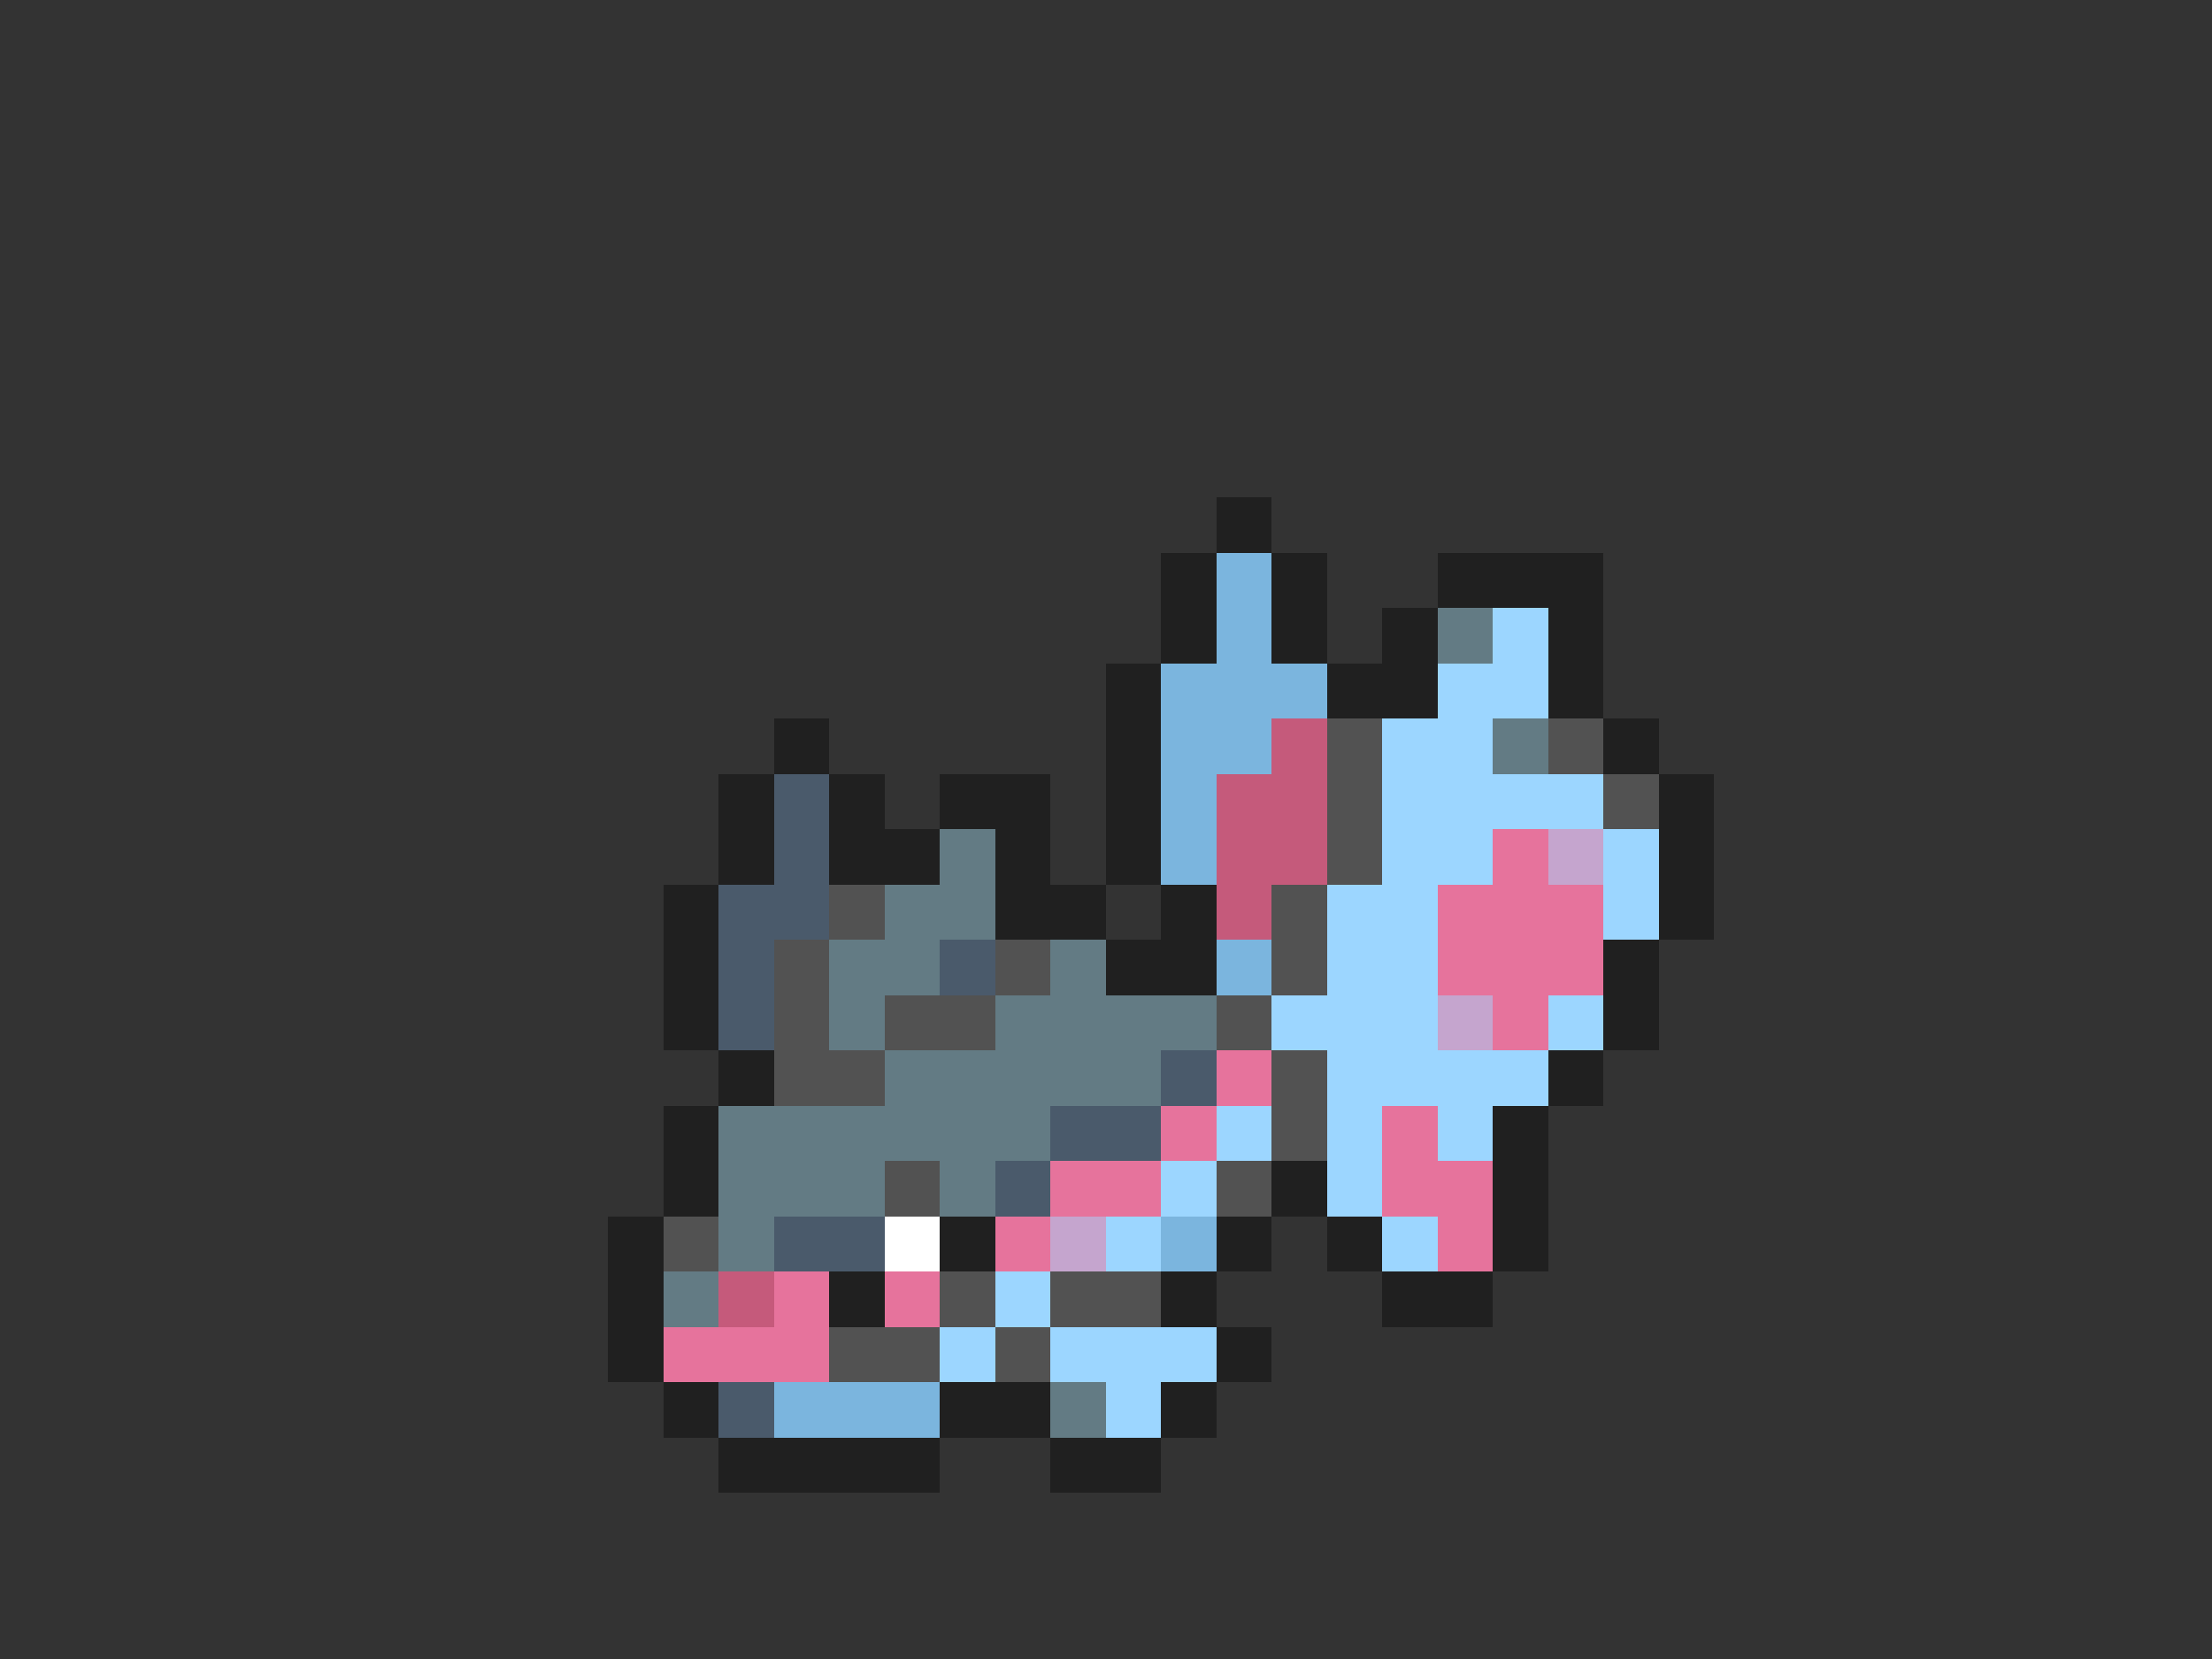 <svg xmlns="http://www.w3.org/2000/svg" viewBox="0 -0.5 40 30" shape-rendering="crispEdges">
<rect x="0" y="-0.5" width="40" height="30" fill="#333333" stroke="none"/>
<path stroke="#202020" d="M22 9h1M21 10h1M23 10h1M26 10h3M21 11h1M23 11h1M25 11h1M28 11h1M20 12h1M24 12h2M28 12h1M14 13h1M20 13h1M29 13h1M13 14h1M15 14h1M17 14h2M20 14h1M30 14h1M13 15h1M15 15h2M18 15h1M20 15h1M30 15h1M12 16h1M18 16h2M21 16h1M30 16h1M12 17h1M20 17h2M29 17h1M12 18h1M29 18h1M13 19h1M28 19h1M12 20h1M27 20h1M12 21h1M23 21h1M27 21h1M11 22h1M17 22h1M22 22h1M24 22h1M27 22h1M11 23h1M15 23h1M21 23h1M25 23h2M11 24h1M22 24h1M12 25h1M17 25h2M21 25h1M13 26h4M19 26h2" />
<path stroke="#7bb5de" d="M22 10h1M22 11h1M21 12h3M21 13h2M21 14h1M21 15h1M22 17h1M21 22h1M14 25h3" />
<path stroke="#637b84" d="M26 11h1M27 13h1M17 15h1M16 16h2M15 17h2M19 17h1M15 18h1M18 18h4M16 19h5M13 20h6M13 21h3M17 21h1M13 22h1M12 23h1M19 25h1" />
<path stroke="#9cd6ff" d="M27 11h1M26 12h2M25 13h2M25 14h4M25 15h2M29 15h1M24 16h2M29 16h1M24 17h2M23 18h3M28 18h1M24 19h4M22 20h1M24 20h1M26 20h1M21 21h1M24 21h1M20 22h1M25 22h1M18 23h1M17 24h1M19 24h3M20 25h1" />
<path stroke="#c55a7b" d="M23 13h1M22 14h2M22 15h2M22 16h1M13 23h1" />
<path stroke="#525252" d="M24 13h1M28 13h1M24 14h1M29 14h1M24 15h1M15 16h1M23 16h1M14 17h1M18 17h1M23 17h1M14 18h1M16 18h2M22 18h1M14 19h2M23 19h1M23 20h1M16 21h1M22 21h1M12 22h1M17 23h1M19 23h2M15 24h2M18 24h1" />
<path stroke="#4a5a6b" d="M14 14h1M14 15h1M13 16h2M13 17h1M17 17h1M13 18h1M21 19h1M19 20h2M18 21h1M14 22h2M13 25h1" />
<path stroke="#e6739c" d="M27 15h1M26 16h3M26 17h3M27 18h1M22 19h1M21 20h1M25 20h1M19 21h2M25 21h2M18 22h1M26 22h1M14 23h1M16 23h1M12 24h3" />
<path stroke="#c5a5ce" d="M28 15h1M26 18h1M19 22h1" />
<path stroke="#ffffff" d="M16 22h1" />
</svg>